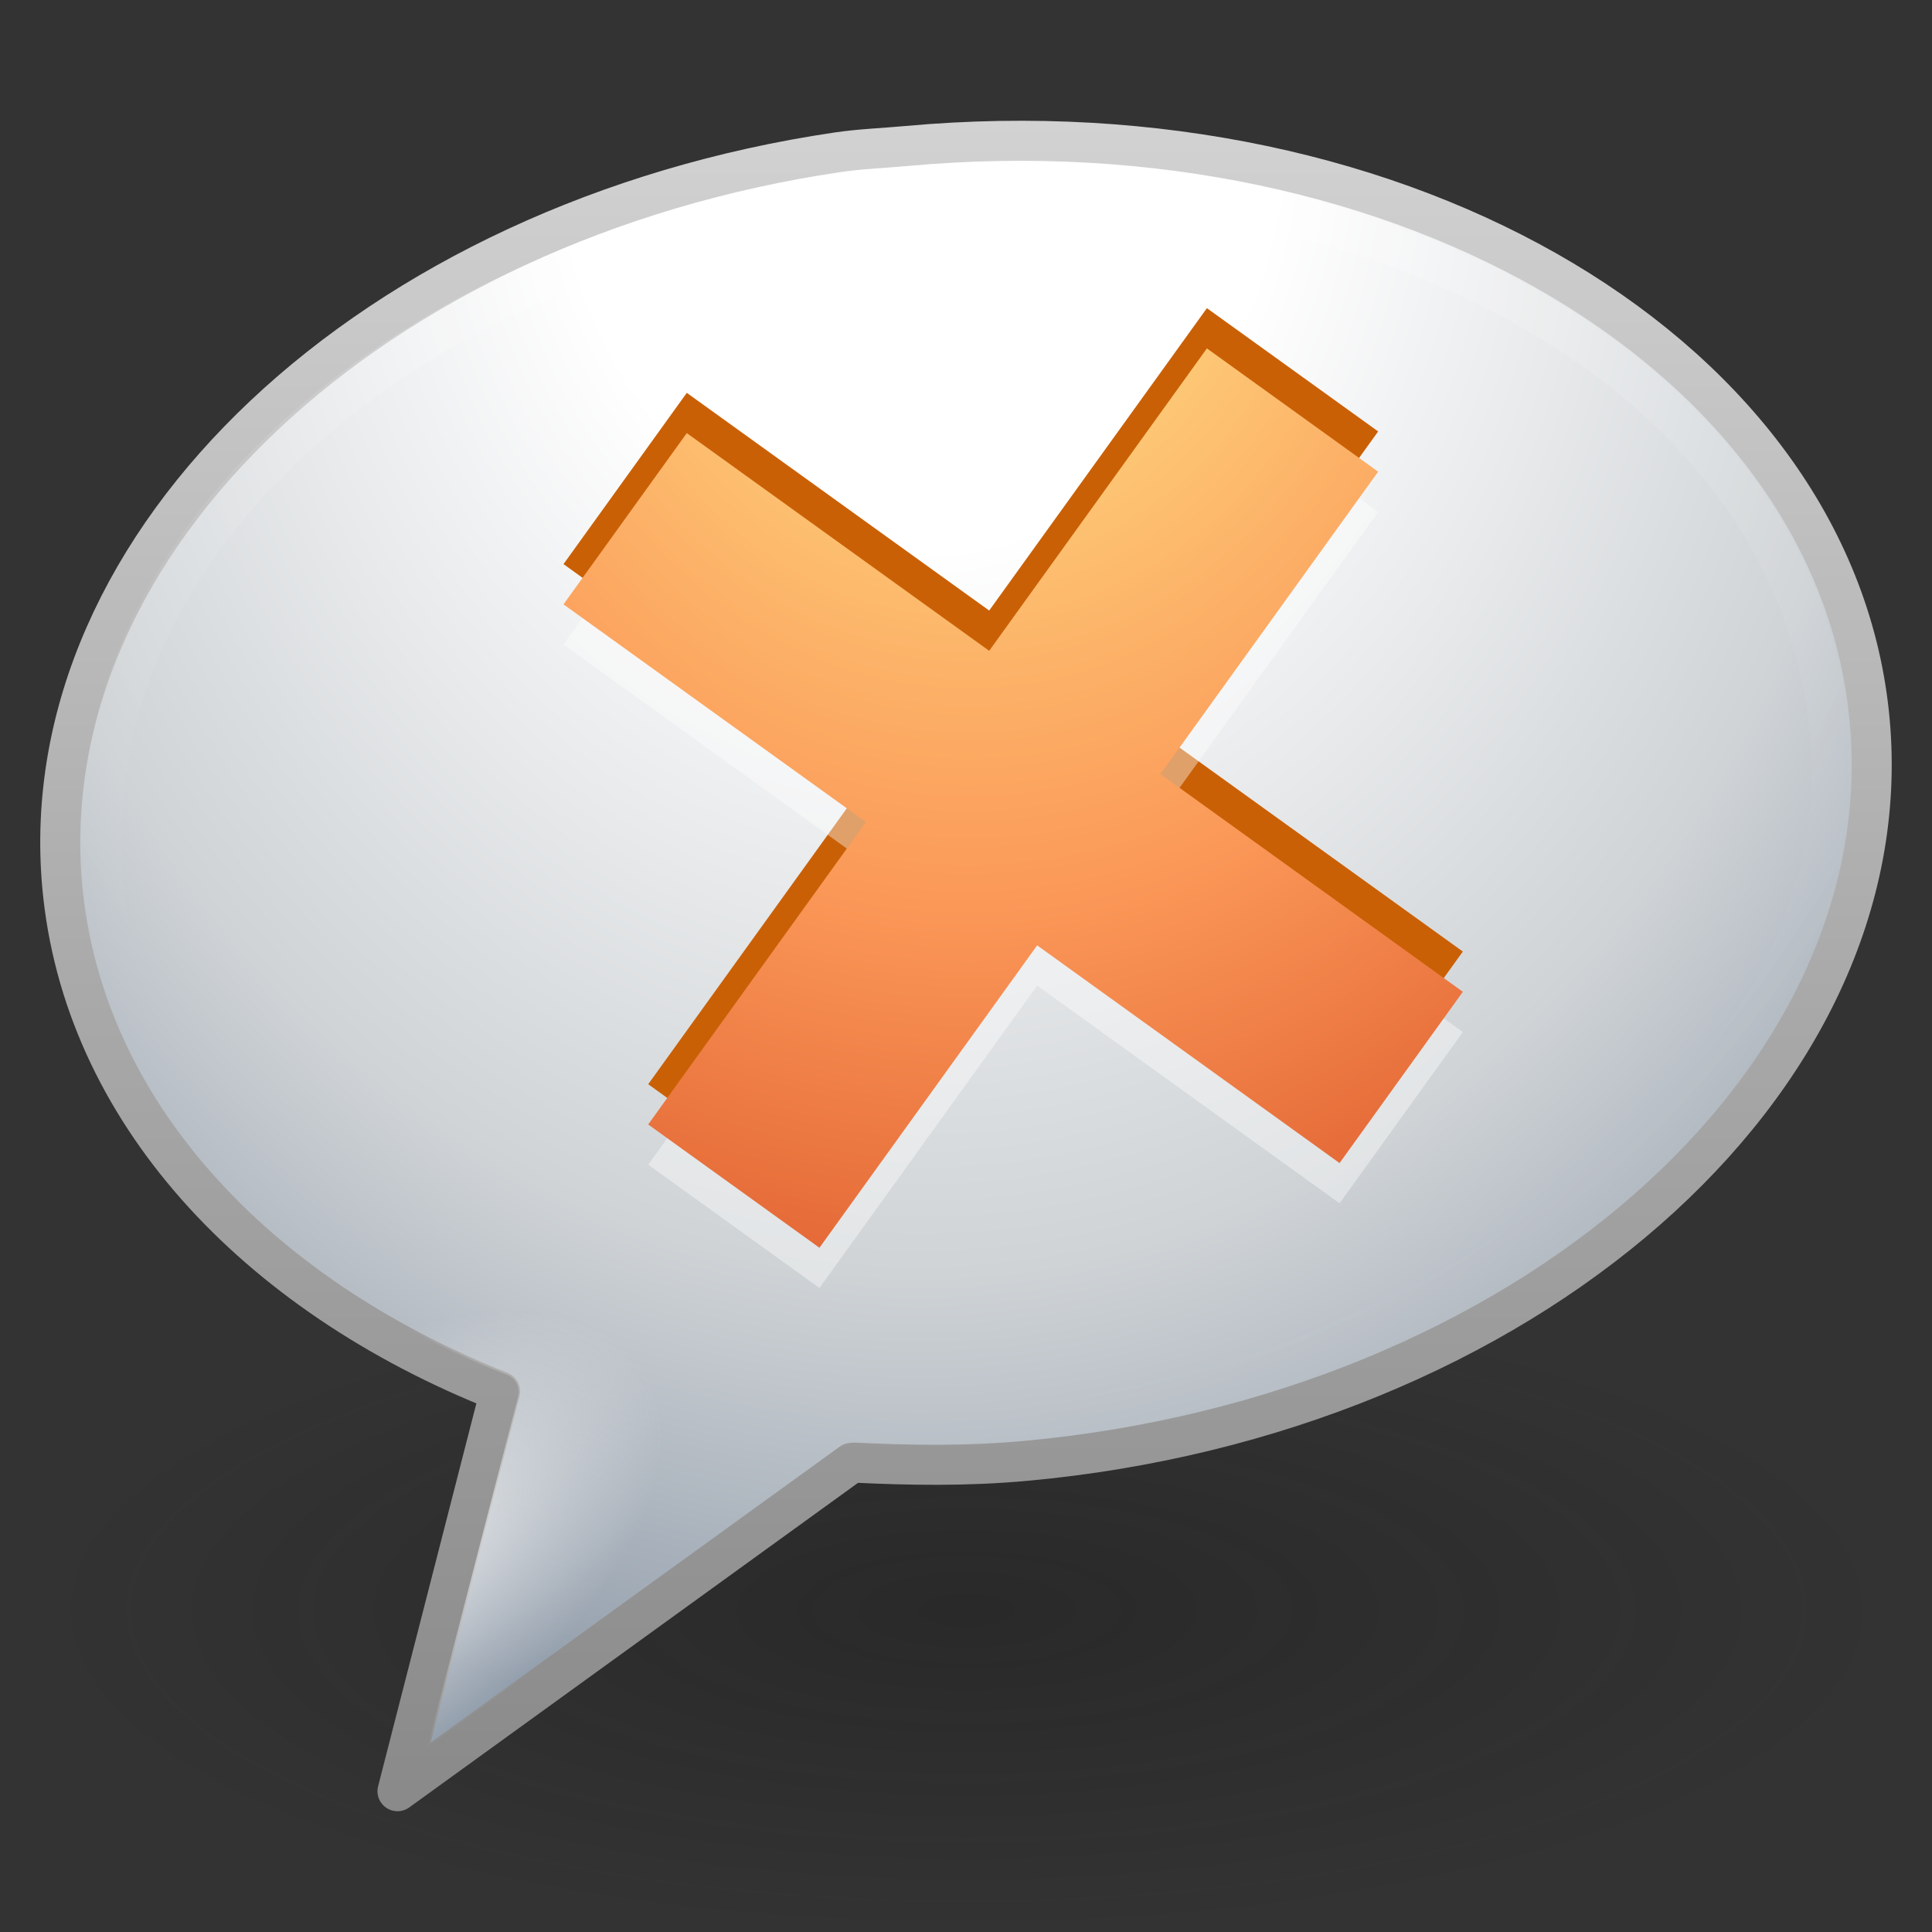 <?xml version="1.0" encoding="UTF-8" standalone="no"?>
<!-- Created with Inkscape (http://www.inkscape.org/) -->

<svg
   xmlns:dc="http://purl.org/dc/elements/1.1/"
   xmlns:cc="http://creativecommons.org/ns#"
   xmlns:rdf="http://www.w3.org/1999/02/22-rdf-syntax-ns#"
   xmlns:svg="http://www.w3.org/2000/svg"
   xmlns="http://www.w3.org/2000/svg"
   xmlns:xlink="http://www.w3.org/1999/xlink"
   xmlns:sodipodi="http://sodipodi.sourceforge.net/DTD/sodipodi-0.dtd"
   xmlns:inkscape="http://www.inkscape.org/namespaces/inkscape"
   version="1.0"
   width="48"
   height="48"
   id="svg5254"
   inkscape:version="0.91 r13725"
   sodipodi:docname="xchat.svg">
  <rect width="100%" height="100%" fill="#333333" stroke="none"/>
  <sodipodi:namedview
     pagecolor="#ffffff"
     bordercolor="#666666"
     borderopacity="1"
     objecttolerance="10"
     gridtolerance="10"
     guidetolerance="10"
     inkscape:pageopacity="0"
     inkscape:pageshadow="2"
     inkscape:window-width="640"
     inkscape:window-height="480"
     id="namedview142920" />
  <defs
     id="defs5256">
    <linearGradient
       id="linearGradient8838-561-565-604-255-272">
      <stop
         id="stop4140"
         style="stop-color:#121212;stop-opacity:1"
         offset="0" />
      <stop
         id="stop4142"
         style="stop-color:#121212;stop-opacity:0"
         offset="1" />
    </linearGradient>
    <radialGradient
       cx="62.625"
       cy="4.625"
       r="10.625"
       fx="62.625"
       fy="4.625"
       id="radialGradient2902-873-655-58"
       xlink:href="#linearGradient8838-561-565-604-255-272"
       gradientUnits="userSpaceOnUse"
       gradientTransform="matrix(2.165,0,0,0.753,-111.565,36.518)" />
    <linearGradient
       id="linearGradient3707-319-631-477-589-201-606">
      <stop
         id="stop4156"
         style="stop-color:#898989;stop-opacity:1"
         offset="0" />
      <stop
         id="stop4158"
         style="stop-color:#aaaaaa;stop-opacity:1"
         offset="0.5" />
      <stop
         id="stop4160"
         style="stop-color:#d2d2d2;stop-opacity:1"
         offset="1" />
    </linearGradient>
    <linearGradient
       x1="18.139"
       y1="45.218"
       x2="18.139"
       y2="3"
       id="linearGradient2899-145-663-74-244"
       xlink:href="#linearGradient3707-319-631-477-589-201-606"
       gradientUnits="userSpaceOnUse" />
    <linearGradient
       id="linearGradient2867-449-88-871-390-598-476-591-434-148-905-902-285-933">
      <stop
         id="stop4146"
         style="stop-color:#ffffff;stop-opacity:1"
         offset="0" />
      <stop
         id="stop4148"
         style="stop-color:#ffffff;stop-opacity:1"
         offset="0.262" />
      <stop
         id="stop4150"
         style="stop-color:#cfd3d6;stop-opacity:1"
         offset="0.705" />
      <stop
         id="stop4152"
         style="stop-color:#919dab;stop-opacity:1"
         offset="1" />
    </linearGradient>
    <radialGradient
       cx="20.249"
       cy="4.912"
       r="23"
       fx="20.249"
       fy="4.912"
       id="radialGradient2897-479-547-107-90"
       xlink:href="#linearGradient2867-449-88-871-390-598-476-591-434-148-905-902-285-933"
       gradientUnits="userSpaceOnUse"
       gradientTransform="matrix(0,1.77,-1.488,0,30.167,-32.859)" />
    <linearGradient
       id="linearGradient4593-546-445-547-865-203">
      <stop
         id="stop4164"
         style="stop-color:#ffffff;stop-opacity:0.702"
         offset="0" />
      <stop
         id="stop4166"
         style="stop-color:#ffffff;stop-opacity:0"
         offset="1" />
    </linearGradient>
    <radialGradient
       cx="24.016"
       cy="2.246"
       r="21.996"
       fx="24.016"
       fy="2.246"
       id="radialGradient2894-287-430-321"
       xlink:href="#linearGradient4593-546-445-547-865-203"
       gradientUnits="userSpaceOnUse"
       gradientTransform="matrix(-1.4868718e-8,1.413,-1.227,-1.2907672e-8,26.772,-29.044)" />
    <linearGradient
       id="linearGradient3725-941-985-508-595-572-135-693">
      <stop
         id="stop4418"
         style="stop-color:#ffffff;stop-opacity:1"
         offset="0" />
      <stop
         id="stop4420"
         style="stop-color:#ededed;stop-opacity:0"
         offset="1" />
    </linearGradient>
    <radialGradient
       cx="90.747"
       cy="32.164"
       r="23"
       fx="90.747"
       fy="32.164"
       id="radialGradient2889-180-16-11-858-197"
       xlink:href="#linearGradient3725-941-985-508-595-572-135-693"
       gradientUnits="userSpaceOnUse"
       gradientTransform="matrix(0.327,-0.227,0.121,0.174,-25.124,54.139)" />
    <linearGradient
       id="linearGradient5108">
      <stop
         id="stop5110"
         style="stop-color:#ffed8c;stop-opacity:1"
         offset="0" />
      <stop
         id="stop5112"
         style="stop-color:#fb9858;stop-opacity:1"
         offset="0.6" />
      <stop
         id="stop5114"
         style="stop-color:#dc572a;stop-opacity:1"
         offset="1" />
    </linearGradient>
    <radialGradient
       cx="23.188"
       cy="10.206"
       r="11.172"
       fx="23.188"
       fy="10.206"
       id="radialGradient5106"
       xlink:href="#linearGradient5108"
       gradientUnits="userSpaceOnUse"
       gradientTransform="matrix(7.4497636e-8,2.789,-2.403,6.4171241e-8,48.59,-60.88)" />
  </defs>
  <g
     id="layer1">
    <path
       d="M 47,40 C 47,44.418 36.703,48 24,48 C 11.297,48 1,44.418 1,40 C 1,35.582 11.297,32 24,32 C 36.703,32 47,35.582 47,40 L 47,40 z"
       id="path8836"
       style="opacity:0.3;fill:url(#radialGradient2902-873-655-58);fill-opacity:1;fill-rule:evenodd;stroke:none;stroke-width:1;marker:none;visibility:visible;display:inline;overflow:visible" />
    <path
       d="M 20.813,3.783 C 9.295,5.481 0.772,13.417 1.546,22.01 C 2.048,27.574 6.318,32.153 12.425,34.57 L 9.876,44.502 L 21.153,36.346 L 21.231,36.339 C 22.623,36.406 24.021,36.428 25.472,36.296 C 37.853,35.166 47.266,26.928 46.453,17.913 C 45.641,8.898 34.909,2.497 22.528,3.627 C 21.948,3.68 21.379,3.7 20.813,3.783 z"
       id="path6145"
       style="fill:url(#radialGradient2897-479-547-107-90);fill-opacity:1;fill-rule:evenodd;stroke:url(#linearGradient2899-145-663-74-244);stroke-width:0.995;stroke-linecap:butt;stroke-linejoin:round;marker:none;stroke-miterlimit:4;stroke-dasharray:none;stroke-dashoffset:0;stroke-opacity:1;visibility:visible;display:inline;overflow:visible" />
    <path
       d="M 21.095,4.762 C 10.866,6.252 1.847,12.883 2.558,21.861 C 3.036,27.891 7.74,31.983 13.574,33.885 L 11.614,41.943 L 20.772,35.359 C 22.007,35.413 23.907,35.508 25.196,35.391 C 34.936,34.502 46.289,27.267 45.473,18.272 C 44.604,8.746 33.258,3.653 22.618,4.623 C 22.102,4.67 21.598,4.689 21.095,4.762 L 21.095,4.762 z"
       id="path6179"
       style="opacity:0.4;fill:none;stroke:url(#radialGradient2894-287-430-321);stroke-width:0.995;stroke-linecap:butt;stroke-linejoin:miter;marker:none;stroke-miterlimit:4;stroke-dasharray:none;stroke-dashoffset:0;stroke-opacity:1;visibility:visible;display:inline;overflow:visible" />
    <path
       d="M 17.063,9.76 L 14,14.015 L 21.513,19.424 L 16.104,26.937 L 20.359,30 L 25.768,22.487 L 33.281,27.896 L 36.344,23.641 L 28.831,18.232 L 34.24,10.719 L 29.985,7.656 L 24.576,15.169 L 17.063,9.76 z"
       id="path5116"
       style="opacity:1;fill:#ca6006;fill-opacity:1;fill-rule:evenodd;stroke:none" />
    <path
       d="M 1.969,21.969 C 2.452,27.326 6.601,31.785 12.594,34.156 C 12.809,34.236 12.931,34.465 12.875,34.688 L 10.625,43.406 L 20.906,35.969 C 20.982,35.924 21.069,35.902 21.156,35.906 C 21.188,35.906 21.219,35.906 21.25,35.906 C 55.91,29.296 33.392,-13.161 1.969,21.969 z"
       id="path3845"
       style="fill:url(#radialGradient2889-180-16-11-858-197);fill-opacity:1;fill-rule:evenodd;stroke:none;stroke-width:0.995;marker:none;visibility:visible;display:inline;overflow:visible" />
    <path
       d="M 17.063,11.76 L 14,16.015 L 21.513,21.424 L 16.104,28.937 L 20.359,32 L 25.768,24.487 L 33.281,29.896 L 36.344,25.641 L 28.831,20.232 L 34.24,12.719 L 29.985,9.656 L 24.576,17.169 L 17.063,11.76 z"
       id="path5120"
       style="opacity:0.4;fill:#ffffff;fill-opacity:1;fill-rule:evenodd;stroke:none" />
    <path
       d="M 17.063,10.76 L 14,15.015 L 21.513,20.424 L 16.104,27.937 L 20.359,31 L 25.768,23.487 L 33.281,28.896 L 36.344,24.641 L 28.831,19.232 L 34.24,11.719 L 29.985,8.656 L 24.576,16.169 L 17.063,10.76 z"
       id="path5098"
       style="fill:url(#radialGradient5106);fill-opacity:1;fill-rule:evenodd;stroke:none" />
  </g>
</svg>
